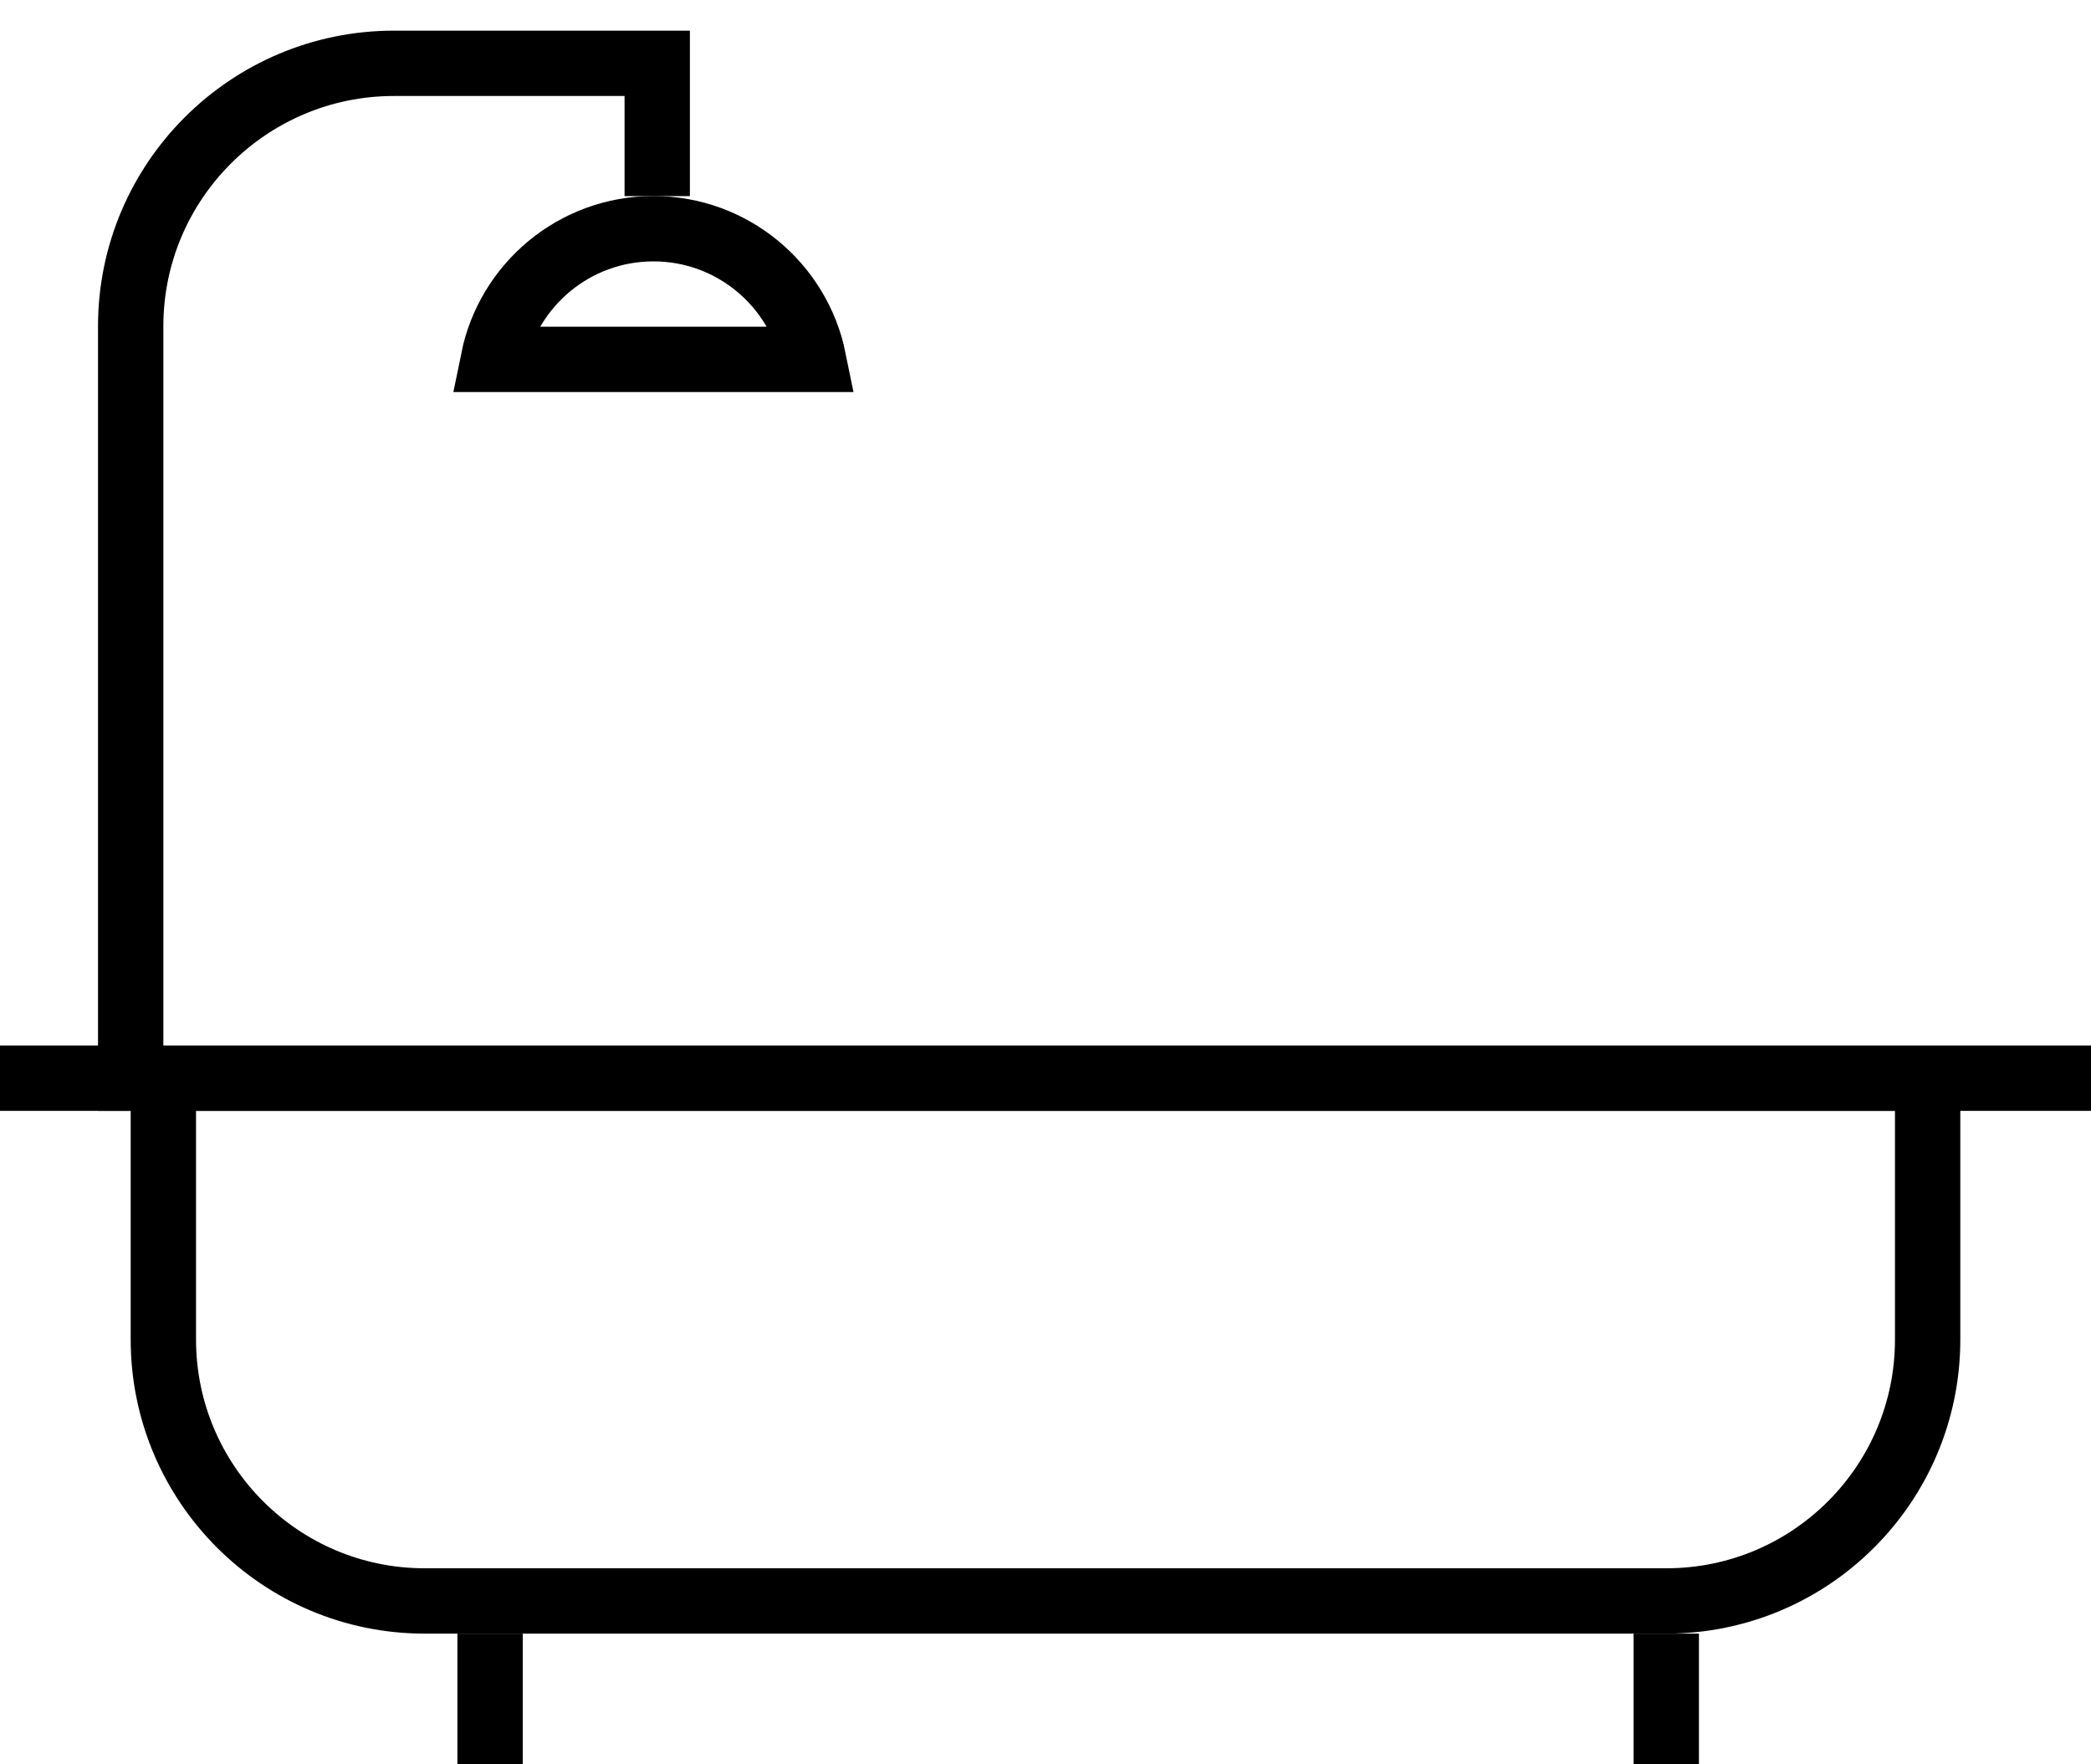 <?xml version="1.0" encoding="UTF-8"?>
<svg width="32px" height="27px" viewBox="0 0 32 27" version="1.1" xmlns="http://www.w3.org/2000/svg" xmlns:xlink="http://www.w3.org/1999/xlink">
    <!-- Generator: Sketch 43.2 (39069) - http://www.bohemiancoding.com/sketch -->
    <title>bath</title>
    <desc>Created with Sketch.</desc>
    <defs></defs>
    <g id="Page-1" stroke="none" stroke-width="1" fill="none" fill-rule="evenodd">
        <g id="bath">
            <path d="M12.45,5.5 L7.55,5.5 C7.782,4.359 8.791,3.5 10,3.5 C11.209,3.5 12.218,4.359 12.45,5.5 Z" id="Oval-2" stroke="#000000"></path>
            <path d="M7,25 L8,25 L8,27 L7,27 L7,25 Z M25,25 L26,25 L26,27 L25,27 L25,25 Z" id="Combined-Shape" fill="#000000"></path>
            <path d="M29.5,24.5 L2.5,24.5 L2.5,20.5 C2.5,18.291 4.29,16.5 6.499,16.5 L25.501,16.5 C27.708,16.5 29.5,18.294 29.5,20.5 L29.5,24.5 Z" id="Rectangle-2-Copy-5" stroke="#000000" transform="translate(16, 20.5) rotate(-180) translate(-16, -20.5) "></path>
            <path d="M0.5,16.5 L31.5,16.5" id="Line" stroke="#000000" stroke-linecap="square"></path>
            <path d="M2,17 L2,4.993 C2,2.771 3.808,0.969 6.029,0.969 L10.058,0.969 L10.058,3.001" id="Path-2" stroke="#000000"></path>
        </g>
    </g>
</svg>